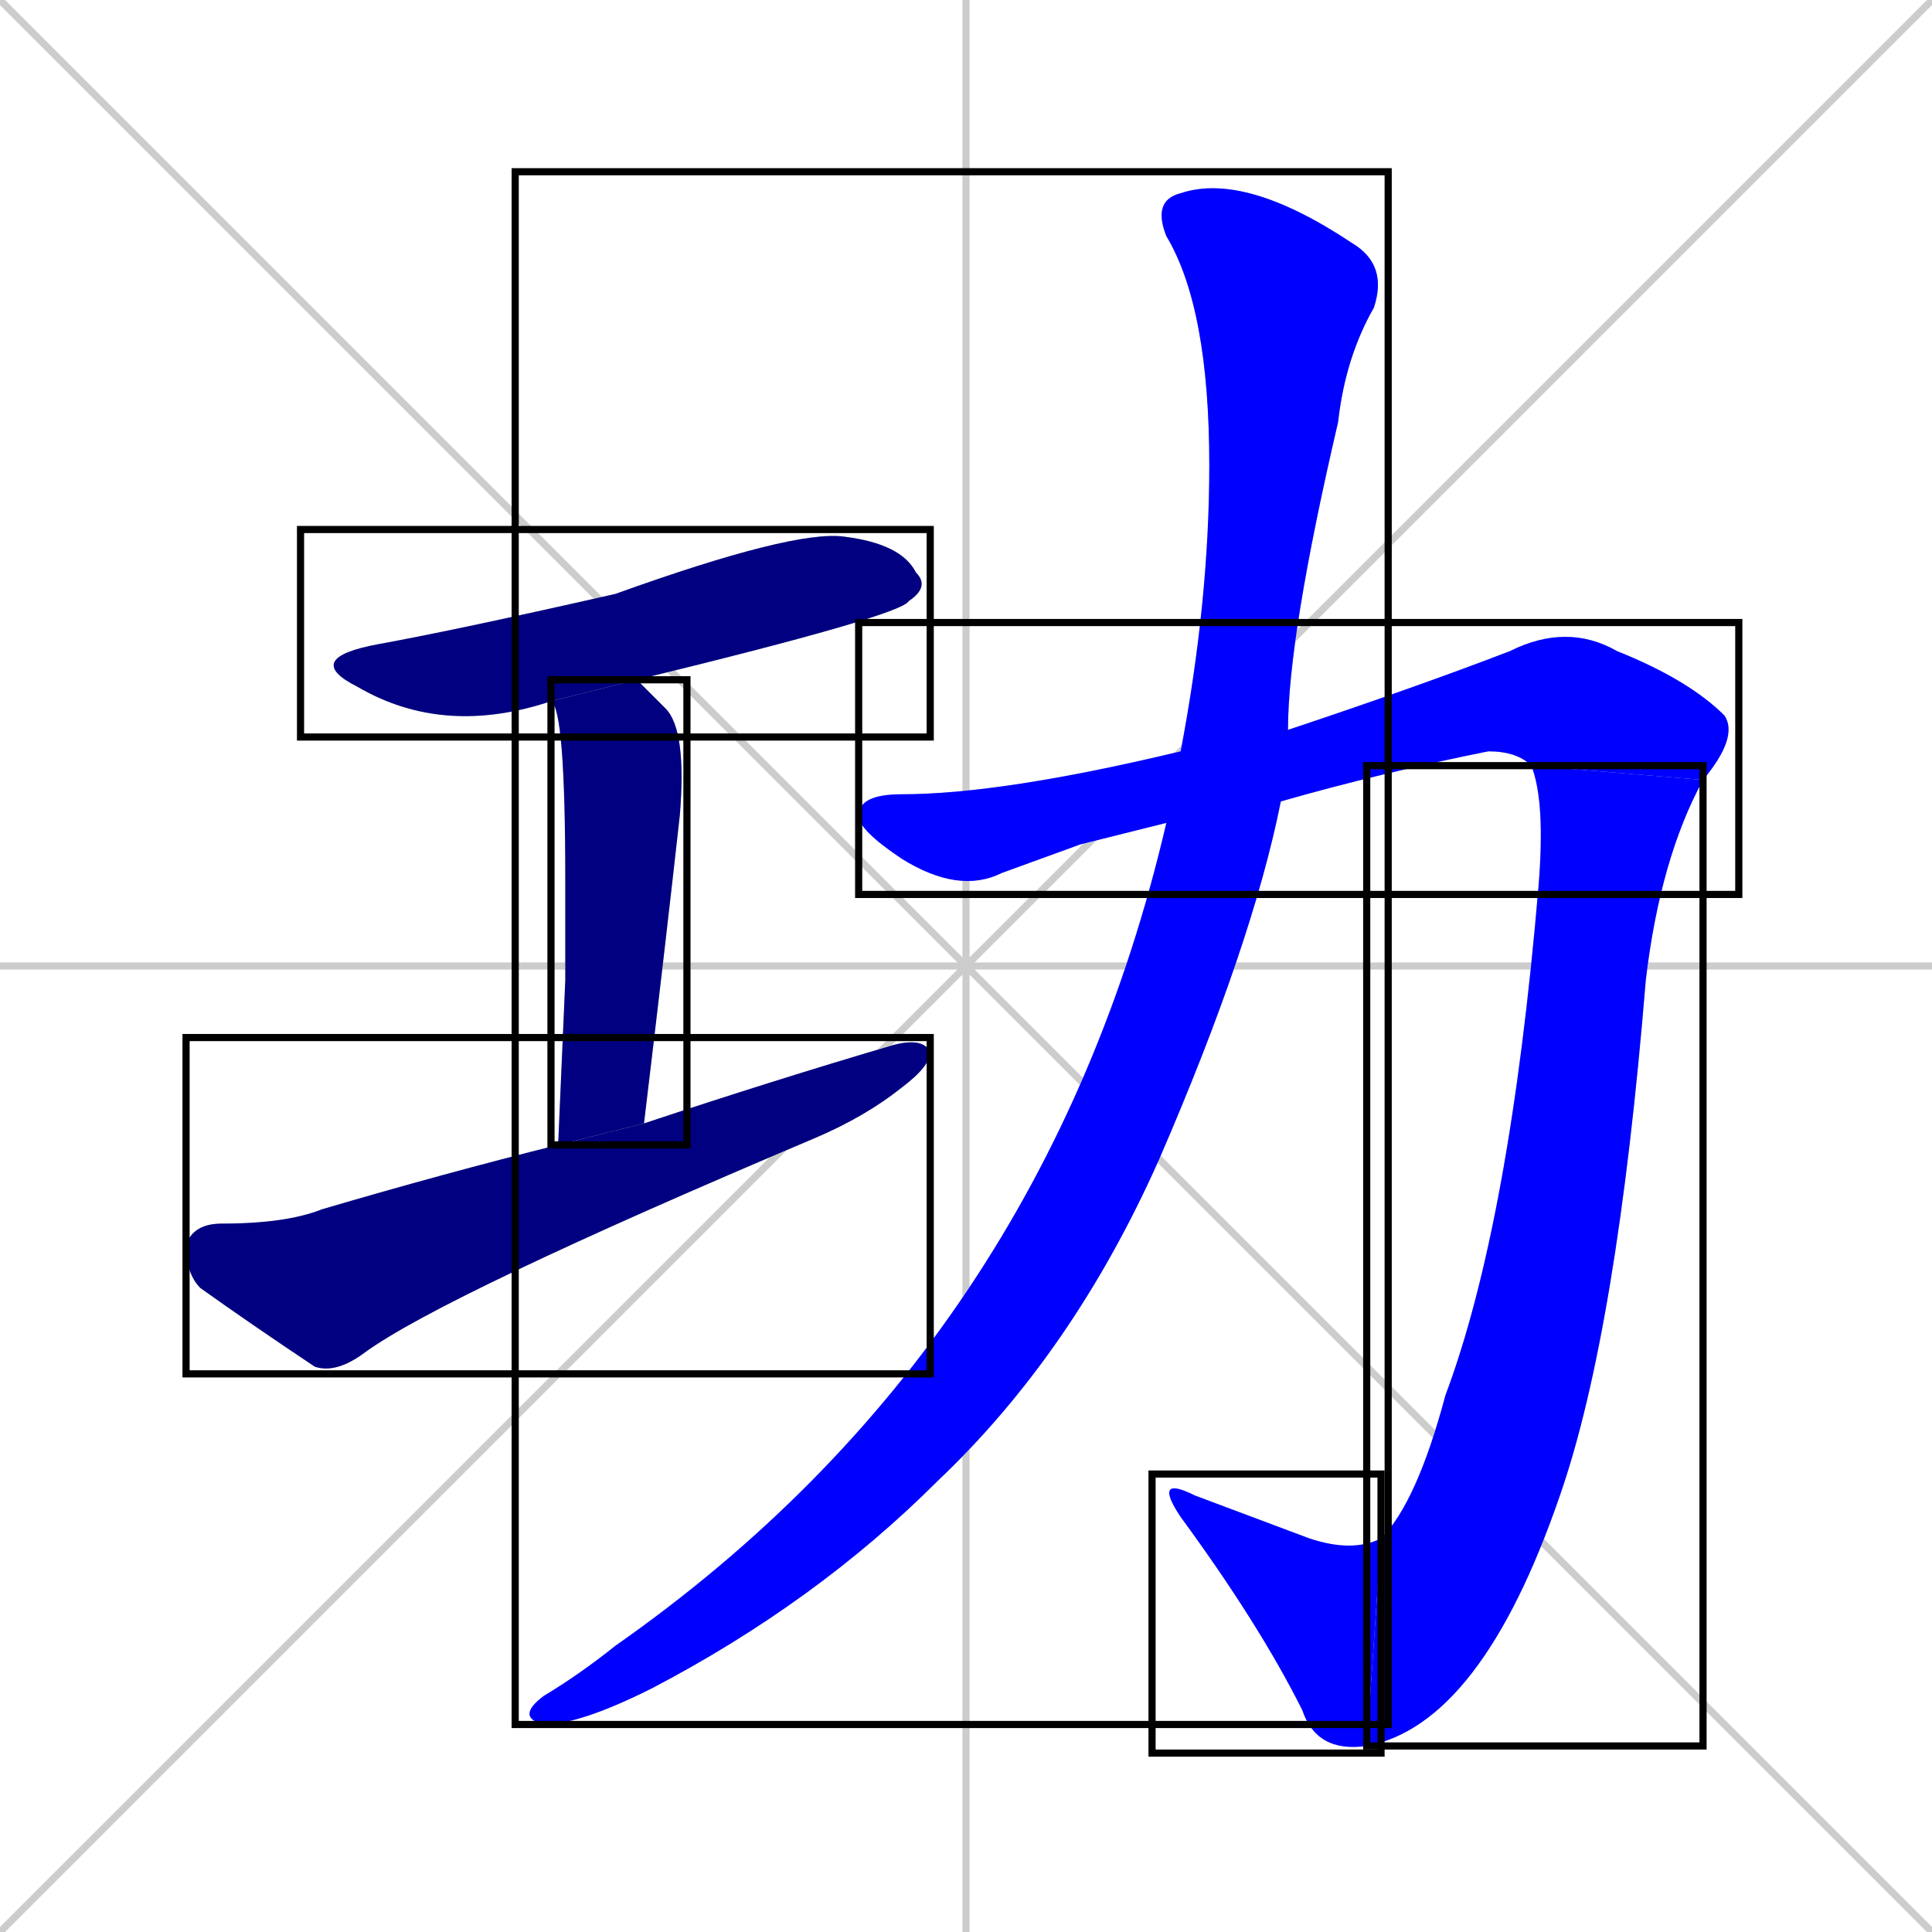 <svg xmlns="http://www.w3.org/2000/svg" xmlns:xlink="http://www.w3.org/1999/xlink" width="270" height="270"><defs><clipPath id="clip-mask-1"><use xlink:href="#rect-1" /></clipPath><clipPath id="clip-mask-2"><use xlink:href="#rect-2" /></clipPath><clipPath id="clip-mask-3"><use xlink:href="#rect-3" /></clipPath><clipPath id="clip-mask-4"><use xlink:href="#rect-4" /></clipPath><clipPath id="clip-mask-5"><use xlink:href="#rect-5" /></clipPath><clipPath id="clip-mask-6"><use xlink:href="#rect-6" /></clipPath><clipPath id="clip-mask-7"><use xlink:href="#rect-7" /></clipPath></defs><path d="M 0 0 L 270 270 M 270 0 L 0 270 M 135 0 L 135 270 M 0 135 L 270 135" stroke="#CCCCCC" /><path d="M 77 98 Q 62 103 50 96 Q 42 92 53 90 Q 64 88 86 83 Q 111 74 118 75 Q 126 76 128 80 Q 130 82 127 84 Q 126 86 89 95" fill="#CCCCCC"/><path d="M 79 137 L 79 123 Q 79 99 77 98 L 89 95 Q 91 97 93 99 Q 96 102 95 114 Q 93 132 90 157 L 78 160" fill="#CCCCCC"/><path d="M 90 157 Q 108 151 125 146 Q 129 145 130 147 Q 130 149 126 152 Q 121 156 114 159 Q 62 181 51 189 Q 47 192 44 191 Q 35 185 28 180 Q 26 178 26 174 Q 27 171 31 171 Q 40 171 45 169 Q 62 164 78 160" fill="#CCCCCC"/><path d="M 151 118 L 140 122 Q 134 125 126 120 Q 120 116 120 114 Q 120 111 126 111 Q 140 111 165 105 L 180 102 Q 198 96 211 91 Q 219 87 226 91 Q 236 95 241 100 Q 243 103 238 109 L 214 107 Q 212 105 208 105 Q 193 108 179 112 L 163 115" fill="#CCCCCC"/><path d="M 238 109 Q 232 120 230 137 Q 226 186 218 209 Q 207 241 191 244 L 193 215 Q 198 210 202 195 Q 211 171 215 124 Q 216 112 214 107" fill="#CCCCCC"/><path d="M 191 244 Q 184 245 182 239 Q 176 227 165 212 Q 161 206 167 209 Q 175 212 183 215 Q 189 217 193 215" fill="#CCCCCC"/><path d="M 165 105 Q 169 84 169 65 Q 169 43 163 33 Q 161 28 165 27 Q 174 24 189 34 Q 194 37 192 43 Q 188 50 187 59 Q 180 89 180 102 L 179 112 Q 175 132 162 162 Q 150 189 131 207 Q 114 224 91 236 Q 81 241 76 241 Q 72 240 76 237 Q 81 234 86 230 Q 146 188 163 115" fill="#CCCCCC"/><path d="M 77 98 Q 62 103 50 96 Q 42 92 53 90 Q 64 88 86 83 Q 111 74 118 75 Q 126 76 128 80 Q 130 82 127 84 Q 126 86 89 95" fill="#000080" clip-path="url(#clip-mask-1)" /><path d="M 79 137 L 79 123 Q 79 99 77 98 L 89 95 Q 91 97 93 99 Q 96 102 95 114 Q 93 132 90 157 L 78 160" fill="#000080" clip-path="url(#clip-mask-2)" /><path d="M 90 157 Q 108 151 125 146 Q 129 145 130 147 Q 130 149 126 152 Q 121 156 114 159 Q 62 181 51 189 Q 47 192 44 191 Q 35 185 28 180 Q 26 178 26 174 Q 27 171 31 171 Q 40 171 45 169 Q 62 164 78 160" fill="#000080" clip-path="url(#clip-mask-3)" /><path d="M 151 118 L 140 122 Q 134 125 126 120 Q 120 116 120 114 Q 120 111 126 111 Q 140 111 165 105 L 180 102 Q 198 96 211 91 Q 219 87 226 91 Q 236 95 241 100 Q 243 103 238 109 L 214 107 Q 212 105 208 105 Q 193 108 179 112 L 163 115" fill="#0000ff" clip-path="url(#clip-mask-4)" /><path d="M 238 109 Q 232 120 230 137 Q 226 186 218 209 Q 207 241 191 244 L 193 215 Q 198 210 202 195 Q 211 171 215 124 Q 216 112 214 107" fill="#0000ff" clip-path="url(#clip-mask-5)" /><path d="M 191 244 Q 184 245 182 239 Q 176 227 165 212 Q 161 206 167 209 Q 175 212 183 215 Q 189 217 193 215" fill="#0000ff" clip-path="url(#clip-mask-6)" /><path d="M 165 105 Q 169 84 169 65 Q 169 43 163 33 Q 161 28 165 27 Q 174 24 189 34 Q 194 37 192 43 Q 188 50 187 59 Q 180 89 180 102 L 179 112 Q 175 132 162 162 Q 150 189 131 207 Q 114 224 91 236 Q 81 241 76 241 Q 72 240 76 237 Q 81 234 86 230 Q 146 188 163 115" fill="#0000ff" clip-path="url(#clip-mask-7)" /><rect x="42" y="74" width="88" height="29" id="rect-1" fill="transparent" stroke="#000000"><animate attributeName="x" from="-46" to="42" dur="0.326" begin="0; animate7.end + 1s" id="animate1" fill="freeze"/></rect><rect x="77" y="95" width="19" height="65" id="rect-2" fill="transparent" stroke="#000000"><set attributeName="y" to="30" begin="0; animate7.end + 1s" /><animate attributeName="y" from="30" to="95" dur="0.241" begin="animate1.end + 0.5" id="animate2" fill="freeze"/></rect><rect x="26" y="145" width="104" height="47" id="rect-3" fill="transparent" stroke="#000000"><set attributeName="x" to="-78" begin="0; animate7.end + 1s" /><animate attributeName="x" from="-78" to="26" dur="0.385" begin="animate2.end + 0.5" id="animate3" fill="freeze"/></rect><rect x="120" y="87" width="123" height="38" id="rect-4" fill="transparent" stroke="#000000"><set attributeName="x" to="-3" begin="0; animate7.end + 1s" /><animate attributeName="x" from="-3" to="120" dur="0.456" begin="animate3.end + 0.5" id="animate4" fill="freeze"/></rect><rect x="191" y="107" width="47" height="137" id="rect-5" fill="transparent" stroke="#000000"><set attributeName="y" to="-30" begin="0; animate7.end + 1s" /><animate attributeName="y" from="-30" to="107" dur="0.507" begin="animate4.end" id="animate5" fill="freeze"/></rect><rect x="161" y="206" width="32" height="39" id="rect-6" fill="transparent" stroke="#000000"><set attributeName="x" to="193" begin="0; animate7.end + 1s" /><animate attributeName="x" from="193" to="161" dur="0.119" begin="animate5.end" id="animate6" fill="freeze"/></rect><rect x="72" y="24" width="122" height="217" id="rect-7" fill="transparent" stroke="#000000"><set attributeName="y" to="-193" begin="0; animate7.end + 1s" /><animate attributeName="y" from="-193" to="24" dur="0.804" begin="animate6.end + 0.5" id="animate7" fill="freeze"/></rect></svg>